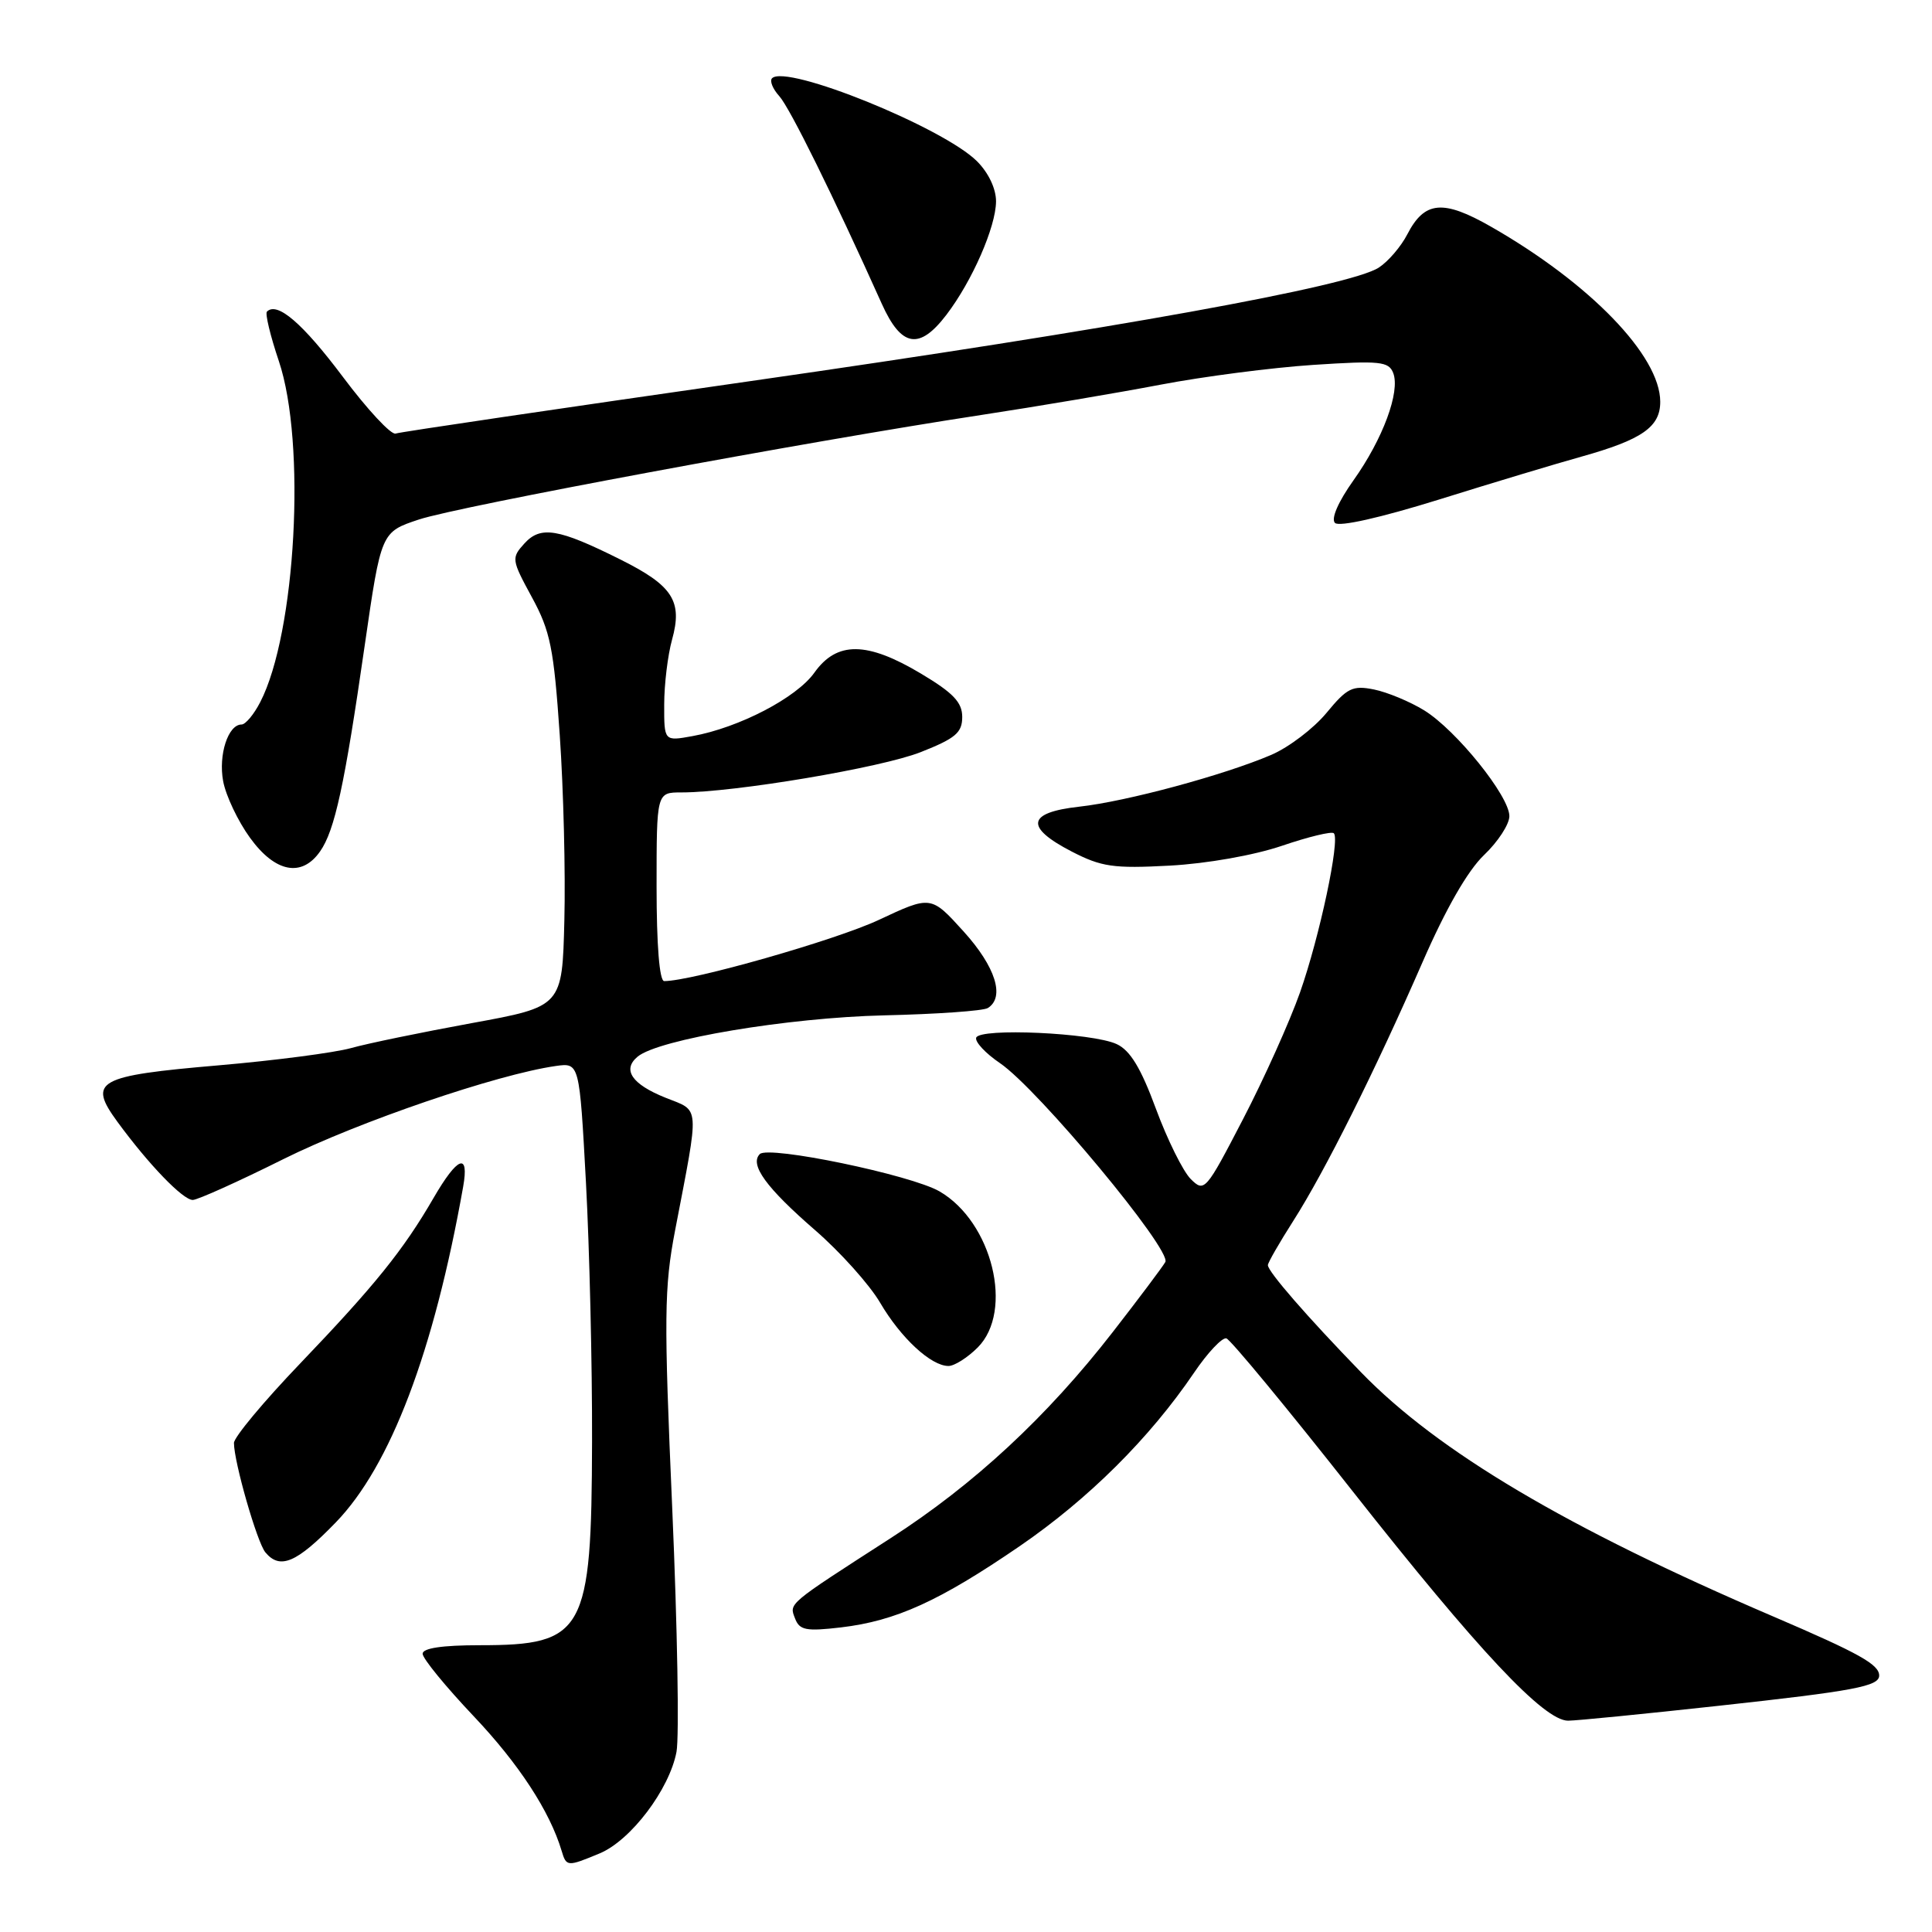 <?xml version="1.0" encoding="UTF-8" standalone="no"?>
<!DOCTYPE svg PUBLIC "-//W3C//DTD SVG 1.1//EN" "http://www.w3.org/Graphics/SVG/1.1/DTD/svg11.dtd" >
<svg xmlns="http://www.w3.org/2000/svg" xmlns:xlink="http://www.w3.org/1999/xlink" version="1.1" viewBox="0 0 256 256">
 <g >
 <path fill="currentColor"
d=" M 79.47 245.58 C 83.60 243.85 88.70 237.10 89.64 232.13 C 90.01 230.13 89.76 215.68 89.08 200.00 C 87.96 174.47 88.00 170.61 89.46 163.00 C 92.71 146.06 92.80 147.30 88.20 145.46 C 83.72 143.67 82.41 141.74 84.49 140.01 C 87.26 137.71 104.41 134.84 117.14 134.54 C 124.09 134.38 130.28 133.95 130.89 133.57 C 133.19 132.14 131.92 128.10 127.68 123.42 C 123.36 118.65 123.36 118.65 116.43 121.90 C 110.70 124.58 91.70 130.00 88.01 130.00 C 87.38 130.00 87.00 125.23 87.00 117.50 C 87.00 105.00 87.00 105.00 90.29 105.00 C 97.32 105.00 116.77 101.73 122.00 99.66 C 126.61 97.84 127.50 97.09 127.50 95.00 C 127.50 93.06 126.31 91.81 122.04 89.26 C 114.88 84.98 110.89 84.94 107.91 89.13 C 105.54 92.46 97.93 96.42 91.75 97.54 C 88.00 98.22 88.00 98.22 88.01 93.36 C 88.01 90.69 88.48 86.82 89.05 84.76 C 90.47 79.65 89.15 77.60 82.21 74.14 C 73.97 70.02 71.64 69.64 69.48 72.02 C 67.74 73.94 67.78 74.17 70.48 79.14 C 72.93 83.64 73.38 85.89 74.17 97.40 C 74.67 104.63 74.94 115.68 74.78 121.96 C 74.50 133.38 74.50 133.38 62.50 135.57 C 55.90 136.78 48.70 138.26 46.50 138.88 C 44.30 139.49 36.42 140.52 29.00 141.16 C 12.82 142.55 11.60 143.23 15.57 148.66 C 19.70 154.30 24.23 159.00 25.54 159.00 C 26.17 159.00 31.60 156.56 37.59 153.57 C 47.55 148.62 65.87 142.36 73.64 141.25 C 76.78 140.81 76.78 140.81 77.64 156.65 C 78.11 165.37 78.48 180.82 78.45 191.00 C 78.39 216.29 77.45 218.00 63.57 218.00 C 58.59 218.00 56.00 218.39 56.00 219.13 C 56.00 219.76 59.04 223.47 62.75 227.39 C 68.75 233.72 72.85 240.00 74.42 245.25 C 75.05 247.36 75.17 247.37 79.47 245.58 Z  M 227.70 226.03 C 245.74 224.06 249.00 223.44 249.00 222.02 C 249.00 220.55 246.37 219.08 234.96 214.19 C 207.63 202.48 190.54 192.35 180.35 181.84 C 173.19 174.46 168.00 168.49 168.00 167.64 C 168.00 167.31 169.52 164.67 171.37 161.77 C 175.55 155.22 182.20 141.91 188.49 127.50 C 191.57 120.43 194.48 115.36 196.64 113.30 C 198.49 111.54 200.00 109.22 200.00 108.14 C 200.00 105.49 192.97 96.76 188.72 94.13 C 186.82 92.96 183.83 91.72 182.06 91.36 C 179.22 90.79 178.50 91.15 175.77 94.46 C 174.07 96.52 170.78 99.02 168.46 100.02 C 162.18 102.71 149.26 106.20 143.00 106.89 C 136.08 107.66 135.76 109.60 142.00 112.83 C 145.96 114.87 147.52 115.10 155.00 114.70 C 159.94 114.43 166.16 113.33 169.87 112.07 C 173.37 110.88 176.46 110.13 176.74 110.41 C 177.59 111.26 174.86 124.11 172.26 131.50 C 170.90 135.35 167.51 142.90 164.71 148.29 C 159.76 157.83 159.59 158.03 157.77 156.22 C 156.75 155.19 154.68 151.01 153.17 146.93 C 151.18 141.53 149.76 139.18 147.97 138.35 C 144.76 136.85 129.80 136.17 129.35 137.50 C 129.17 138.05 130.58 139.57 132.50 140.87 C 137.58 144.33 155.31 165.67 154.41 167.23 C 154.00 167.93 150.87 172.10 147.45 176.50 C 138.72 187.74 129.05 196.71 117.99 203.83 C 104.24 212.69 104.56 212.42 105.35 214.46 C 105.94 216.01 106.80 216.18 111.43 215.64 C 118.71 214.78 124.46 212.17 135.12 204.87 C 144.24 198.61 152.33 190.57 158.22 181.89 C 160.02 179.23 161.95 177.19 162.50 177.34 C 163.05 177.50 170.57 186.60 179.21 197.57 C 195.89 218.74 204.59 228.00 207.78 228.00 C 208.86 228.00 217.83 227.11 227.70 226.03 Z  M 44.50 201.72 C 51.74 194.24 57.49 179.10 61.37 157.25 C 62.19 152.63 60.64 153.23 57.44 158.75 C 53.45 165.64 49.65 170.35 39.78 180.66 C 34.95 185.70 31.00 190.44 31.00 191.20 C 31.00 193.71 34.06 204.36 35.16 205.69 C 37.10 208.03 39.30 207.09 44.50 201.72 Z  M 129.55 178.55 C 134.37 173.72 131.49 161.93 124.50 157.87 C 120.73 155.68 101.84 151.76 100.68 152.92 C 99.29 154.31 101.52 157.38 108.00 163.00 C 111.33 165.89 115.22 170.22 116.63 172.63 C 119.37 177.30 123.37 181.00 125.68 181.00 C 126.46 181.00 128.20 179.90 129.55 178.55 Z  M 42.41 112.82 C 44.36 110.04 45.65 104.11 48.33 85.50 C 50.50 70.50 50.50 70.50 55.50 68.84 C 60.77 67.09 107.09 58.48 130.00 54.99 C 137.43 53.86 148.13 52.05 153.79 50.97 C 159.45 49.89 168.55 48.71 174.01 48.35 C 182.86 47.77 184.02 47.89 184.61 49.43 C 185.56 51.90 183.24 58.17 179.34 63.65 C 177.32 66.49 176.34 68.74 176.89 69.29 C 177.44 69.84 182.93 68.60 190.65 66.20 C 197.72 63.99 206.20 61.44 209.50 60.52 C 217.58 58.26 220.00 56.58 219.99 53.23 C 219.98 47.15 210.71 37.56 197.59 30.05 C 191.21 26.40 188.76 26.62 186.47 31.06 C 185.64 32.67 183.95 34.64 182.71 35.45 C 178.91 37.94 147.65 43.59 99.50 50.49 C 74.20 54.12 53.01 57.24 52.42 57.45 C 51.82 57.65 48.67 54.26 45.42 49.92 C 40.10 42.83 36.73 39.93 35.37 41.29 C 35.11 41.55 35.82 44.50 36.95 47.85 C 40.59 58.66 39.21 83.89 34.48 93.04 C 33.64 94.67 32.53 96.00 32.01 96.00 C 30.22 96.00 28.92 100.03 29.57 103.52 C 29.93 105.44 31.53 108.81 33.12 111.00 C 36.45 115.61 39.98 116.30 42.41 112.82 Z  M 125.40 41.72 C 128.82 37.24 131.95 30.08 131.98 26.70 C 131.99 25.02 130.99 22.90 129.46 21.37 C 124.99 16.90 104.19 8.47 102.30 10.37 C 101.96 10.71 102.39 11.78 103.26 12.74 C 104.66 14.29 110.39 25.90 116.84 40.25 C 119.43 46.01 121.81 46.42 125.40 41.72 Z "/>
</g>
</svg>